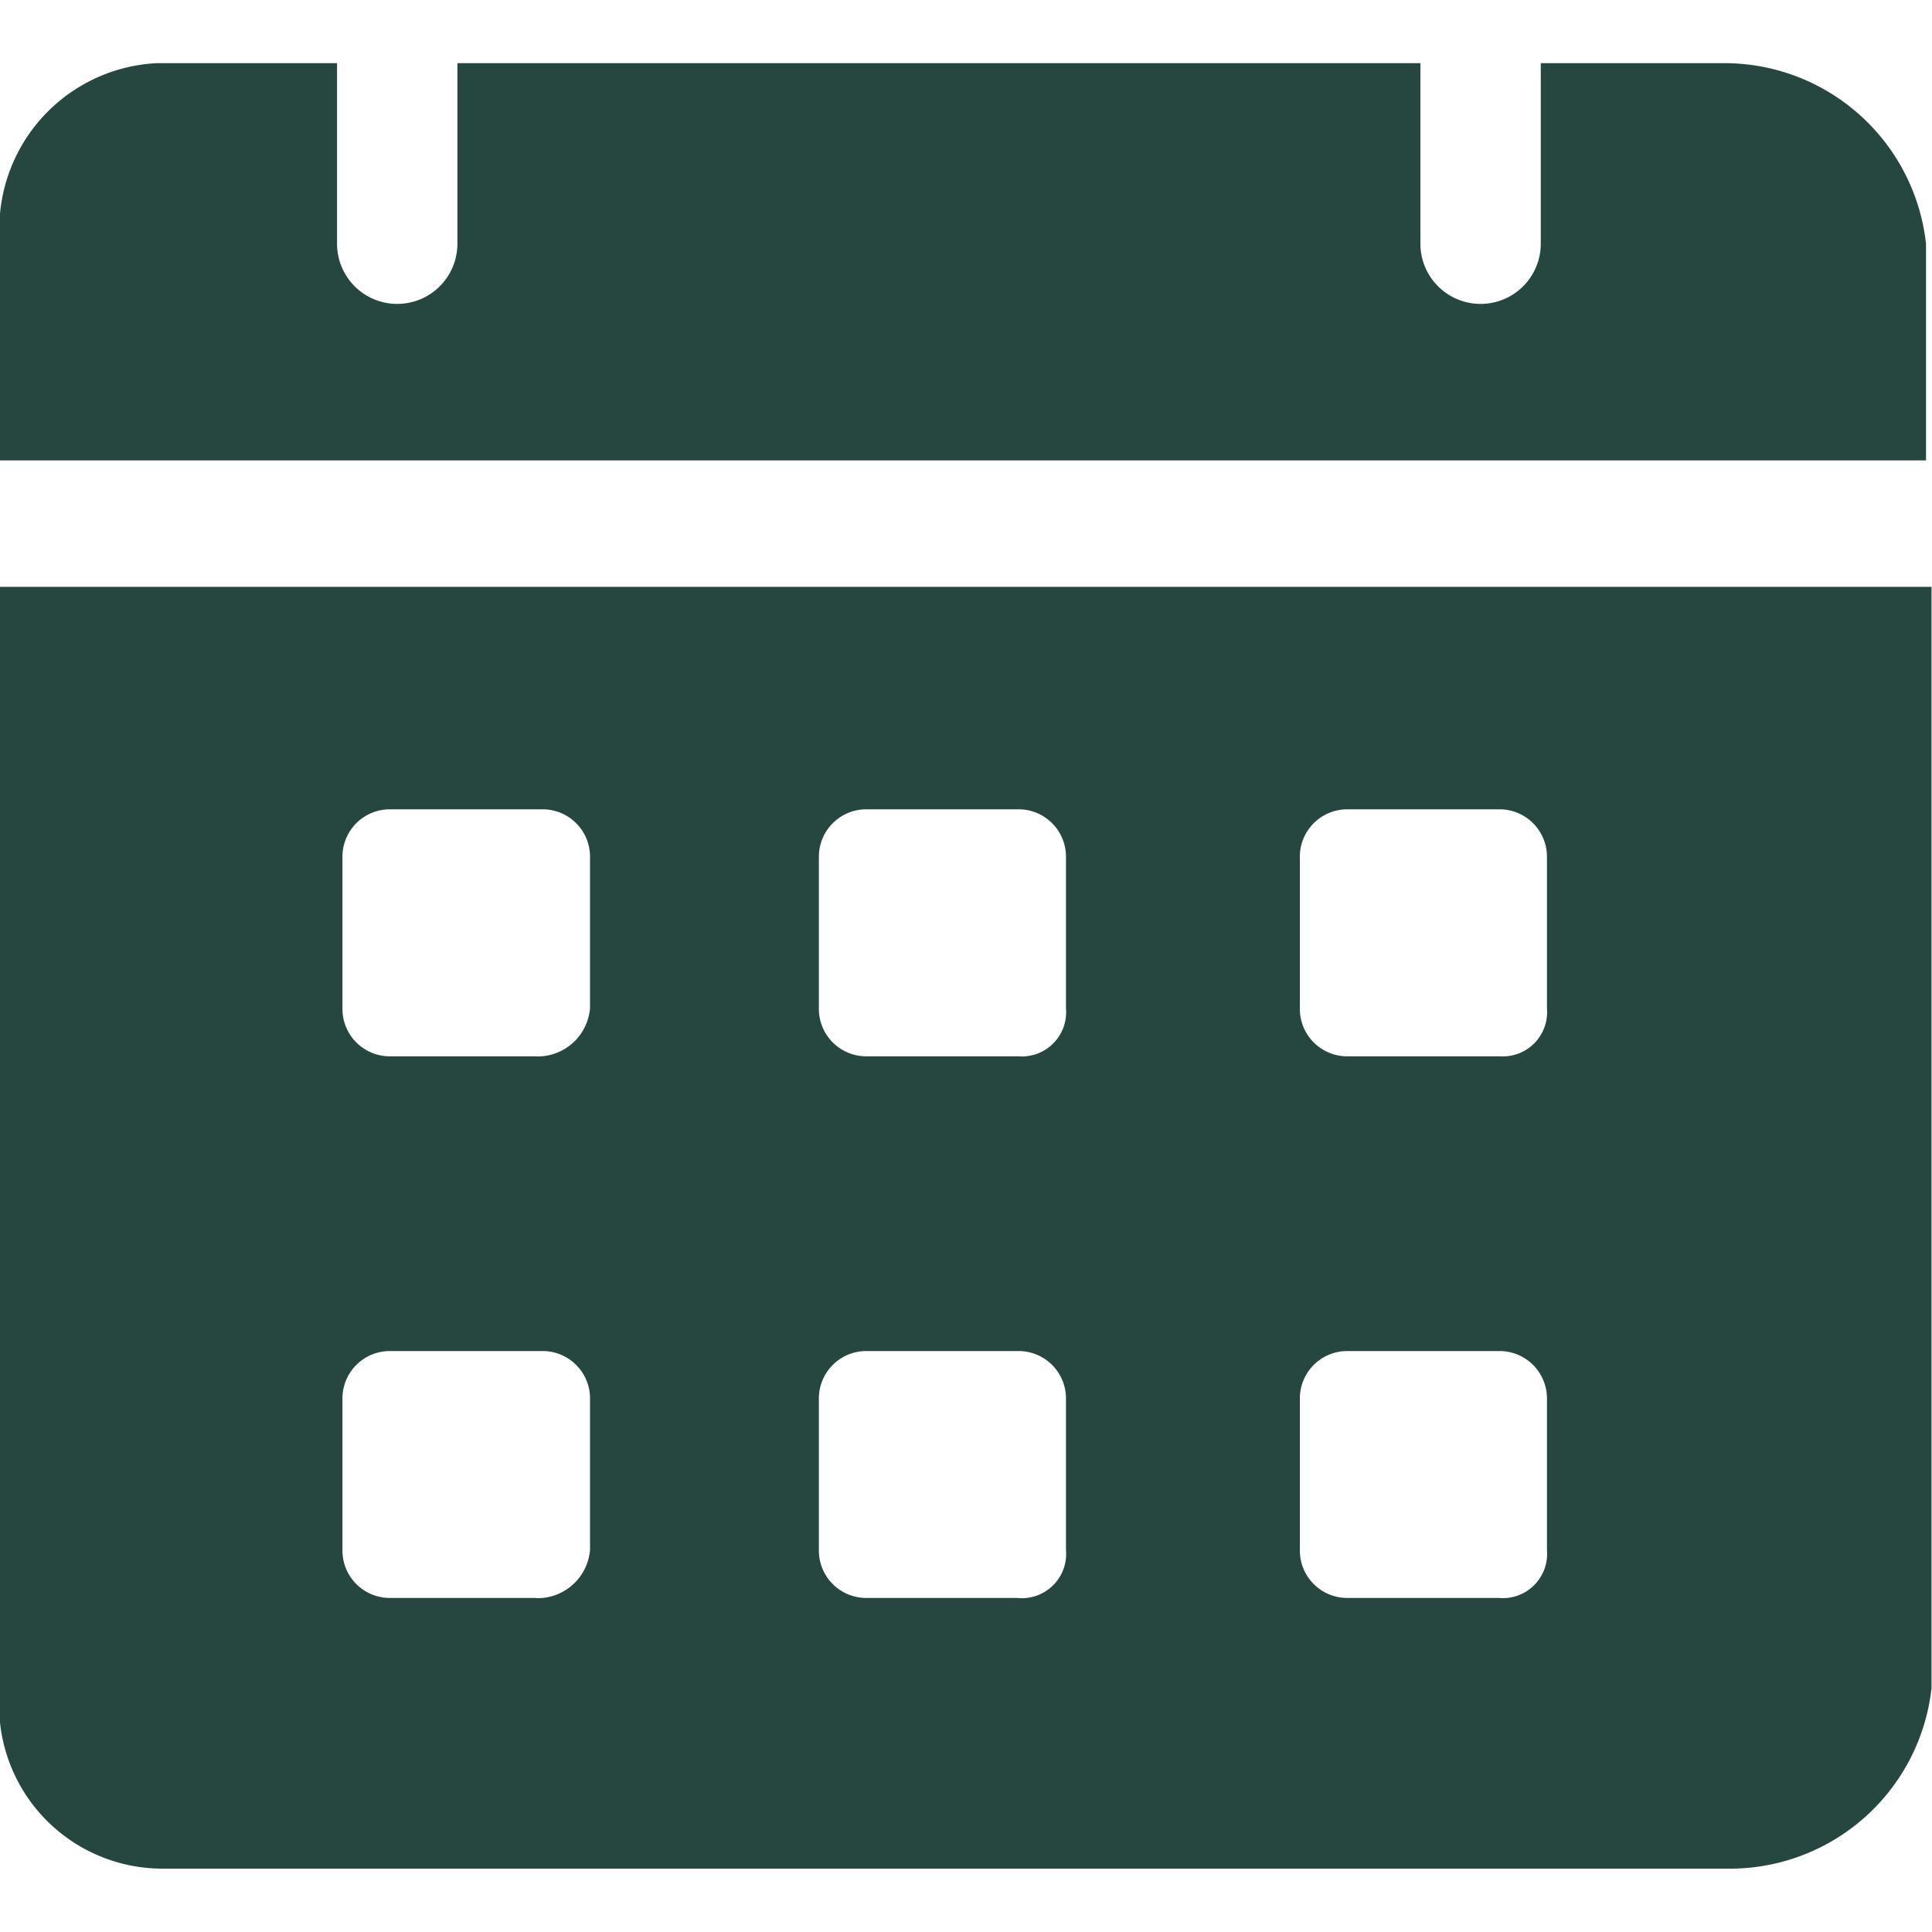 <svg xmlns="http://www.w3.org/2000/svg" xmlns:xlink="http://www.w3.org/1999/xlink" width="20" height="20" viewBox="0 0 20 20"><defs><style>.a{fill:#264740;}.b{clip-path:url(#a);}</style><clipPath id="a"><rect class="a" width="20" height="20" transform="translate(26 135)"/></clipPath></defs><g class="b" transform="translate(-26 -135)"><g transform="translate(25.377 134.408)"><path class="a" d="M18.442,1.246H16.573V3.115a.623.623,0,1,1-1.246,0V1.246H5.358V3.115a.623.623,0,1,1-1.246,0V1.246H2.243A1.716,1.716,0,0,0,.623,3.115V5.358H20.561V3.115a2.1,2.1,0,0,0-2.118-1.869ZM.623,6.667v11.4a1.691,1.691,0,0,0,1.682,1.869H18.5a2.1,2.1,0,0,0,2.118-1.869V6.667ZM6.168,17.134h-1.5a.491.491,0,0,1-.5-.5V15.078a.491.491,0,0,1,.5-.5H6.231a.491.491,0,0,1,.5.5v1.558a.545.545,0,0,1-.561.5Zm0-5.607h-1.5a.491.491,0,0,1-.5-.5V9.47a.491.491,0,0,1,.5-.5H6.231a.491.491,0,0,1,.5.5v1.558a.545.545,0,0,1-.561.5Zm4.984,5.607H9.6a.491.491,0,0,1-.5-.5V15.078a.491.491,0,0,1,.5-.5h1.558a.491.491,0,0,1,.5.5v1.558A.459.459,0,0,1,11.153,17.134Zm0-5.607H9.6a.491.491,0,0,1-.5-.5V9.47a.491.491,0,0,1,.5-.5h1.558a.491.491,0,0,1,.5.5v1.558A.459.459,0,0,1,11.153,11.526Zm4.984,5.607H14.579a.491.491,0,0,1-.5-.5V15.078a.491.491,0,0,1,.5-.5h1.558a.491.491,0,0,1,.5.5v1.558A.459.459,0,0,1,16.137,17.134Zm0-5.607H14.579a.491.491,0,0,1-.5-.5V9.47a.491.491,0,0,1,.5-.5h1.558a.491.491,0,0,1,.5.5v1.558A.459.459,0,0,1,16.137,11.526Z"/></g></g></svg>